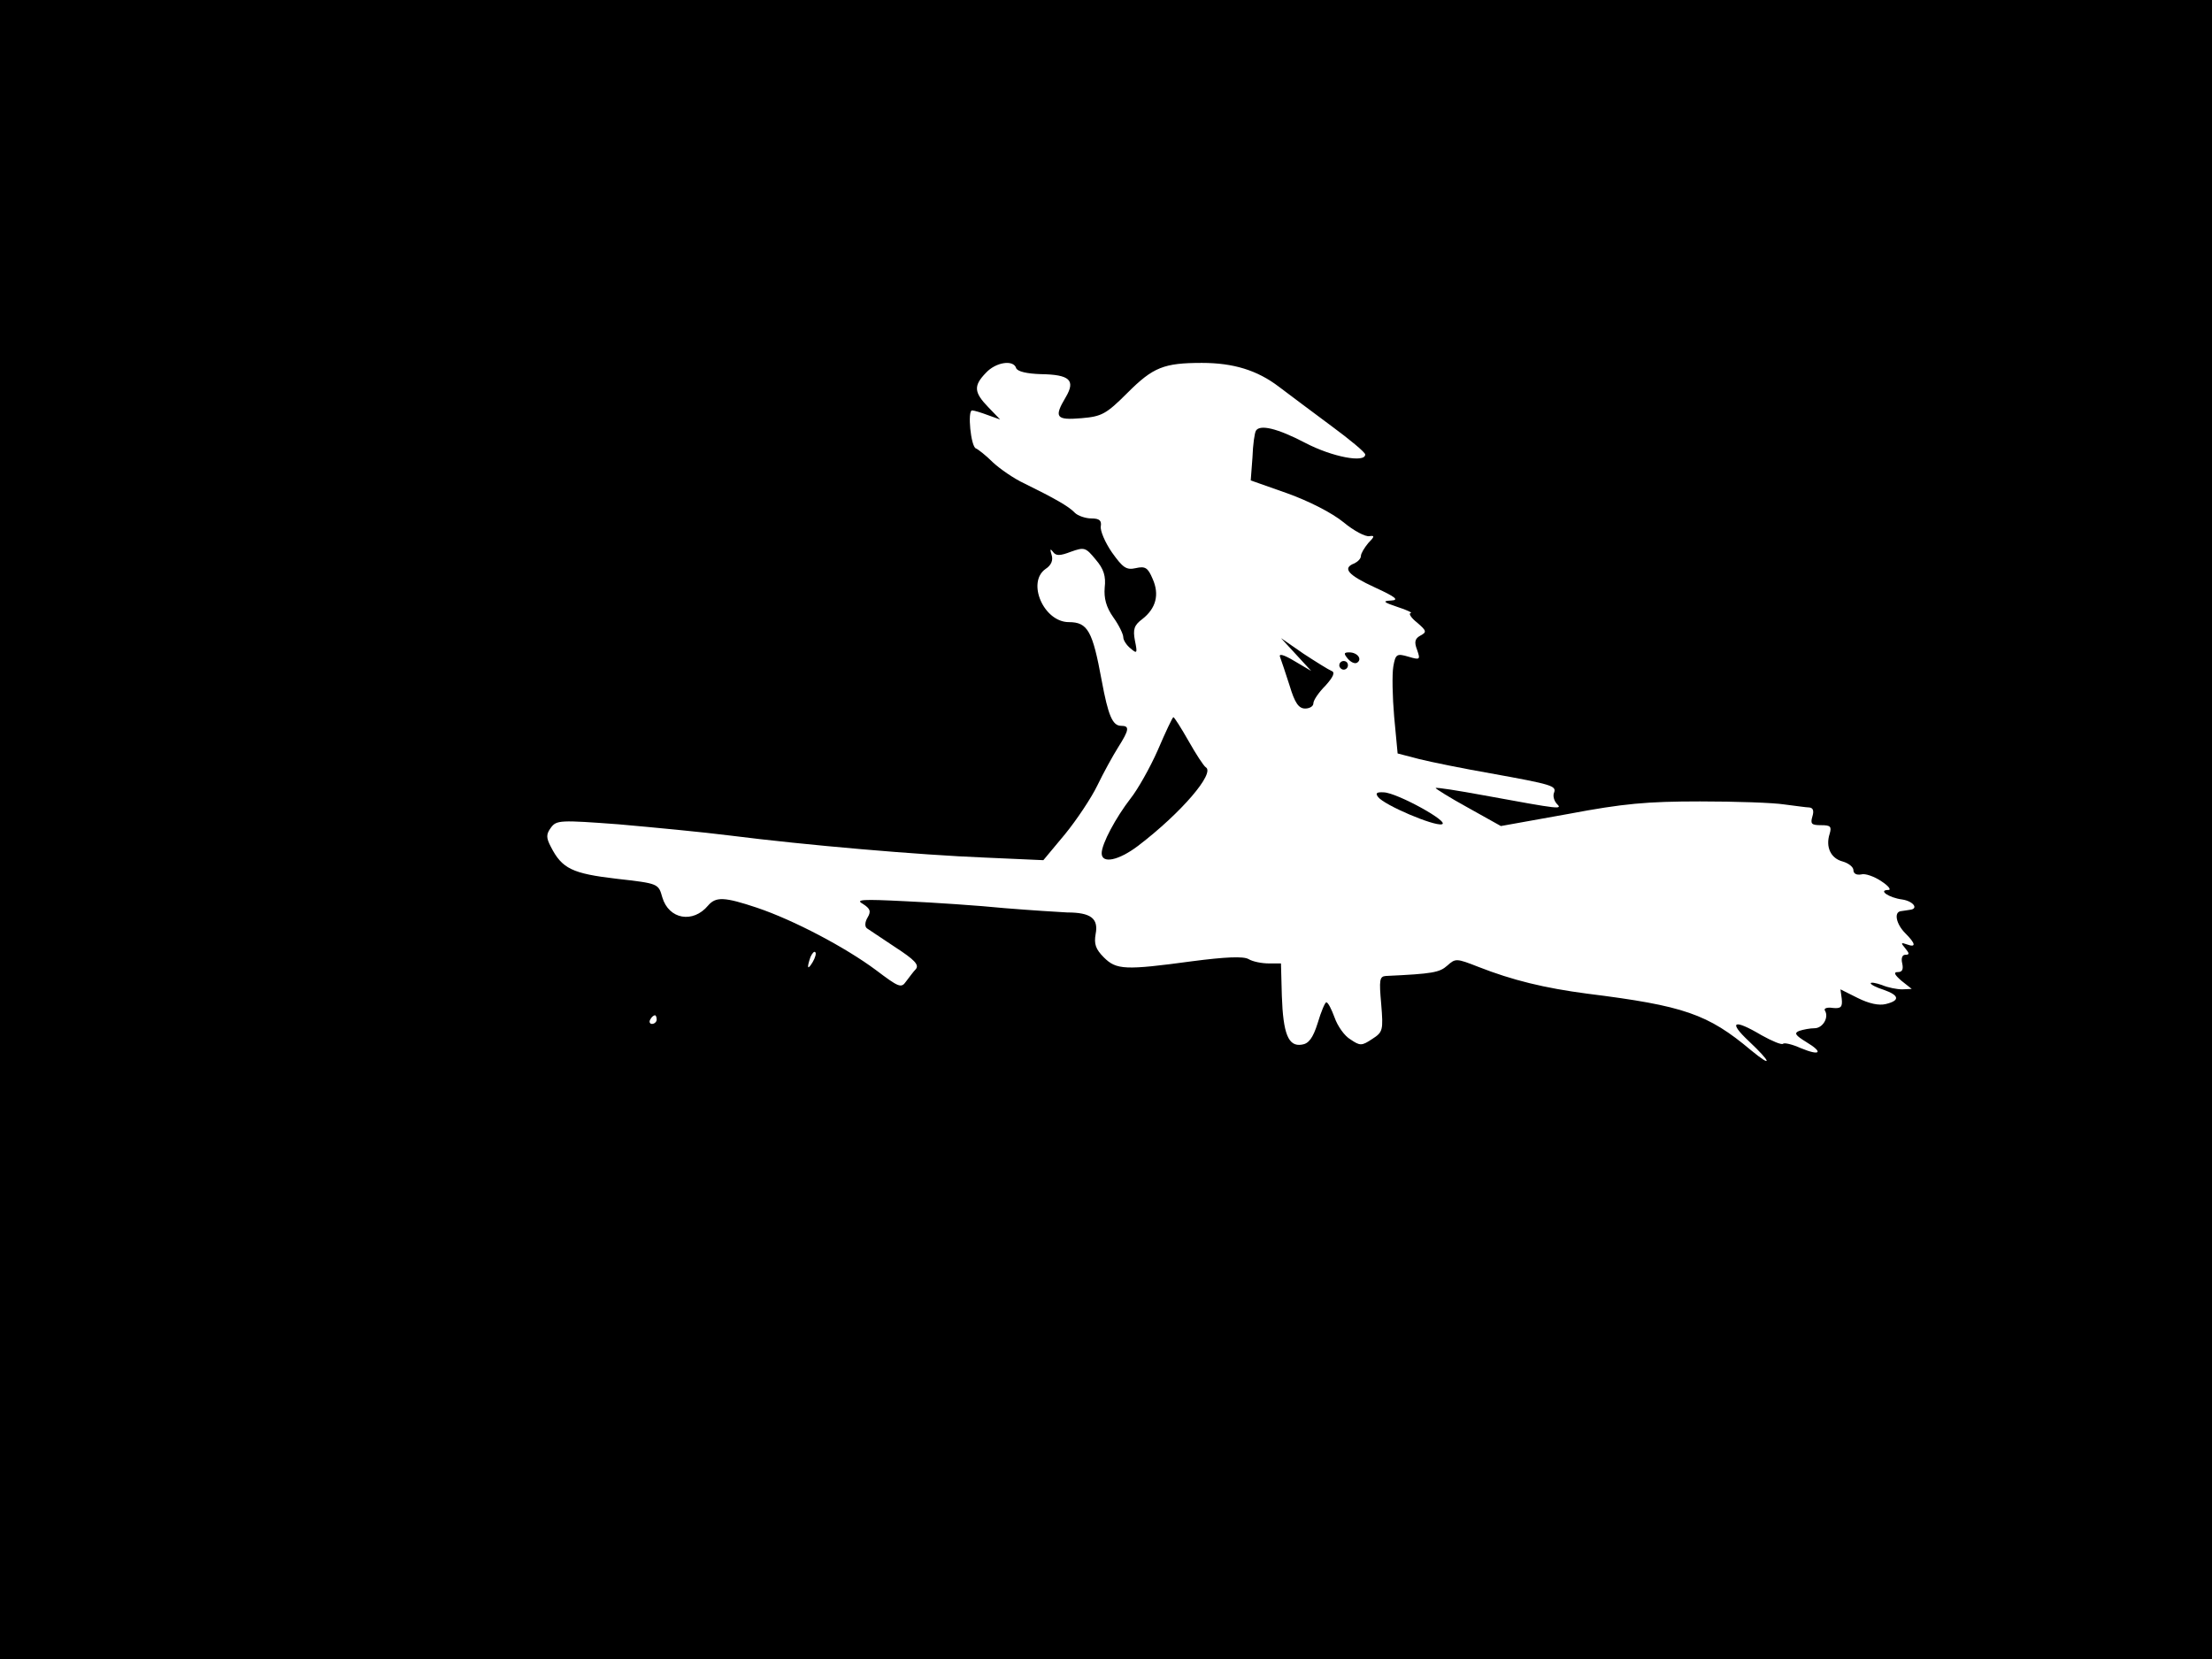 <svg xmlns="http://www.w3.org/2000/svg" width="682.667" height="512" version="1.0" viewBox="0 0 512 384"><path d="M0 192v192h512V0H0zM235.2 85.2c.3.8 2.5 1.3 5.7 1.4 6.7.1 8.1 1.4 5.8 5.3-2.8 4.7-2.3 5.4 3.6 4.9 4.7-.4 5.7-.9 10.7-5.9 5.9-5.9 8.4-6.9 17.2-6.9 7.3 0 12.8 1.7 17.8 5.5 2.5 1.9 8 6 12.3 9.2 4.2 3.1 7.7 6 7.7 6.5 0 2-7.6.6-13.9-2.7-6.5-3.4-10.5-4.3-11.4-2.8-.3.5-.7 3.2-.8 6.2l-.4 5.3 8.5 3c5 1.8 10.3 4.5 13 6.7 2.4 2 5.1 3.4 6 3.2 1.2-.2 1.2.1-.3 1.6-.9 1.1-1.7 2.4-1.7 3s-.7 1.3-1.5 1.7c-2.9 1.1-1.5 2.7 4.8 5.6 4.8 2.2 5.6 2.9 3.7 3-2.1.1-1.8.4 1.5 1.5 2.2.7 3.6 1.4 3 1.4-.5.1.1 1.1 1.5 2.2 2.2 1.9 2.3 2.2.8 3-1.3.7-1.5 1.5-.8 3.3.8 2.3.7 2.4-2 1.6s-3-.6-3.5 2.3c-.3 1.8-.2 7 .2 11.6l.8 8.5 5 1.3c2.8.7 10.2 2.2 16.5 3.3 14.4 2.6 15.3 2.9 14.7 4.5-.3.7 0 1.8.6 2.5 1.4 1.4 1.2 1.4-16.8-1.9-6-1.1-11-1.9-11.2-1.7-.1.1 3.2 2.2 7.4 4.5l7.7 4.3 15.6-2.8c12.7-2.4 18.2-2.9 30.5-2.9 8.3 0 17 .3 19.5.7 2.5.3 5.1.7 5.8.7.9.1 1.1.8.7 2.1-.5 1.7-.2 2 2 2s2.5.3 2 2c-1 3.1.3 5.7 3 6.4 1.4.4 2.5 1.3 2.5 2 0 .8.7 1.2 1.8 1 .9-.3 3.1.5 4.7 1.6 1.7 1.1 2.3 2 1.6 2-2.5 0 .1 1.8 3.2 2.2 2.6.4 3.9 2.2 1.7 2.4-.5.1-1.4.2-2 .3-1.7.2-1.1 3 1 5.1 2.4 2.4 2.6 3.4.4 2.6-1.4-.5-1.5-.4-.4.9 1 1.2 1 1.5 0 1.5-.7 0-1 .8-.7 2 .3 1.4 0 2-1 2-1.1 0-.8.6.8 2l2.4 1.9-2.2.1c-1.2 0-3.3-.4-4.7-1-1.4-.5-2.6-.7-2.6-.4s1.4 1 3 1.5c3.7 1.3 3.8 2.5.5 3.3-1.6.4-3.9-.1-6.5-1.4l-4-2 .3 2.2c.2 1.9-.2 2.3-2.1 2.1-1.3-.2-2.1.1-1.8.6 1 1.6-.5 4.1-2.4 4.1-1 0-2.6.3-3.5.6-1.3.5-1 1 1.6 2.6 4 2.4 3.3 3.3-1.3 1.4-2-.9-3.8-1.3-4.1-1s-2.5-.6-5-2c-6.4-3.8-7.8-3.2-2.9 1.4 5.2 4.9 5.6 6.3.5 2.1-10-8.4-15.5-10.3-37.9-13.1-9.9-1.3-17.3-3.1-25.2-6.2-5.1-2-5.3-2-7.2-.3-1.8 1.6-3.4 1.9-14.2 2.4-1.5.1-1.6.9-1.1 6.5.5 6.1.4 6.5-2.1 8.1-2.4 1.6-2.8 1.6-5 .1-1.4-.8-3-3.1-3.7-5.1-.7-1.9-1.5-3.5-1.9-3.5-.3 0-1.2 2.1-2 4.8-1.1 3.5-2.1 4.8-3.7 5-3.1.5-4.3-2.5-4.6-11.3l-.2-7.5h-2.8c-1.6 0-3.7-.4-4.7-1-1.2-.7-5.4-.5-13.1.5-15.5 2.1-17.5 2-20.4-.9-1.9-1.9-2.3-3.1-1.9-5.4.7-3.6-1.1-5-6.6-5-1.9-.1-8.4-.5-14.5-1-6-.6-16.4-1.3-23-1.6-9.9-.5-11.6-.4-9.8.6 1.7 1.1 2 1.7 1.1 3.2-.6 1-.7 2.1-.1 2.5.5.3 3.4 2.3 6.6 4.4 4.3 2.8 5.5 4 4.7 5-.6.6-1.6 2-2.3 2.9-1.1 1.6-1.7 1.3-7-2.7-7-5.2-18.9-11.5-27.5-14.4-7.5-2.5-9.5-2.6-11.3-.5-3.5 4.2-9.1 3.2-10.6-1.9-.9-3.2-.9-3.2-10.6-4.3-10.2-1.2-12.6-2.3-15.2-7.4-1.1-2.1-1.1-2.9 0-4.4 1.3-1.8 2.2-1.8 15.7-.8 7.9.7 19.5 1.8 25.8 2.6 17.3 2.2 43.8 4.5 59 5.1l13.5.6 5-6c2.7-3.3 6.1-8.4 7.5-11.3s3.6-6.9 4.8-8.8c2.6-4.1 2.7-5 .7-5s-3-2.4-4.5-10.5c-2.1-11.4-3.2-13.5-7.6-13.5-5.8 0-9.8-9.2-5.4-12.3 1.4-.9 1.8-2.1 1.4-3.3-.4-1.3-.3-1.5.3-.7.7 1 1.6 1 4.2 0 3.1-1.1 3.4-1 5.7 1.8 1.9 2.2 2.4 3.9 2.1 6.5-.2 2.4.3 4.5 2 6.9 1.3 1.8 2.3 3.9 2.3 4.6s.8 1.9 1.7 2.6c1.5 1.3 1.6 1.1 1-1.8-.5-2.6-.2-3.6 1.7-5 3.2-2.5 4-5.7 2.4-9.3-1.1-2.6-1.7-3-3.9-2.5s-3-.1-5.5-3.6c-1.6-2.3-2.8-5.1-2.6-6.1.2-1.3-.3-1.8-2.2-1.8-1.3 0-3.1-.6-3.8-1.3-1.4-1.5-4.8-3.4-11.7-6.8-2.4-1.1-5.7-3.4-7.3-4.9-1.6-1.6-3.4-3-3.9-3.2-1.2-.4-2-8.8-.9-8.8.5 0 2.1.5 3.7 1.1l2.8 1-2.7-2.8c-3.4-3.5-3.5-5-.6-8 2.3-2.5 6.4-3.1 7-1.1m-47.1 137.5c-1.2 2-1.4 1.4-.5-1.2.4-.9.9-1.4 1.1-1.1.3.2 0 1.3-.6 2.3M152 236c0 .5-.5 1-1.1 1-.5 0-.7-.5-.4-1 .3-.6.8-1 1.1-1 .2 0 .4.4.4 1"/><path d="m300 151.5 3.5 3.8-3.9-2.3c-2.5-1.5-3.7-1.8-3.3-.9.3.8 1.3 3.8 2.2 6.6 1.2 4 2.1 5.3 3.6 5.3 1 0 1.9-.5 1.9-1.2s1.2-2.5 2.8-4.1c1.8-2 2.3-3.1 1.4-3.4-.7-.3-3.6-2.1-6.5-4l-5.2-3.6zm12 1c.7.8 1.6 1.2 2.1.9 1.3-.8.1-2.4-1.8-2.4-1.3 0-1.3.3-.3 1.5m-2 1.5c0 .5.5 1 1 1 .6 0 1-.5 1-1 0-.6-.4-1-1-1-.5 0-1 .4-1 1m-42 19.6c-1.8 4.1-4.7 9.2-6.3 11.2-3.4 4.4-6.7 10.5-6.7 12.7 0 2.5 3.9 1.7 8.4-1.7 10.1-7.7 17.9-16.9 15.7-18.2-.5-.3-2.3-3.1-4-6.1s-3.3-5.5-3.5-5.5-1.8 3.4-3.6 7.6m51 10.9c1.5 1.9 12.8 6.7 14.7 6.3 2.2-.4-10.3-7.3-13.4-7.4-1.7-.1-2 .2-1.3 1.1"/></svg>